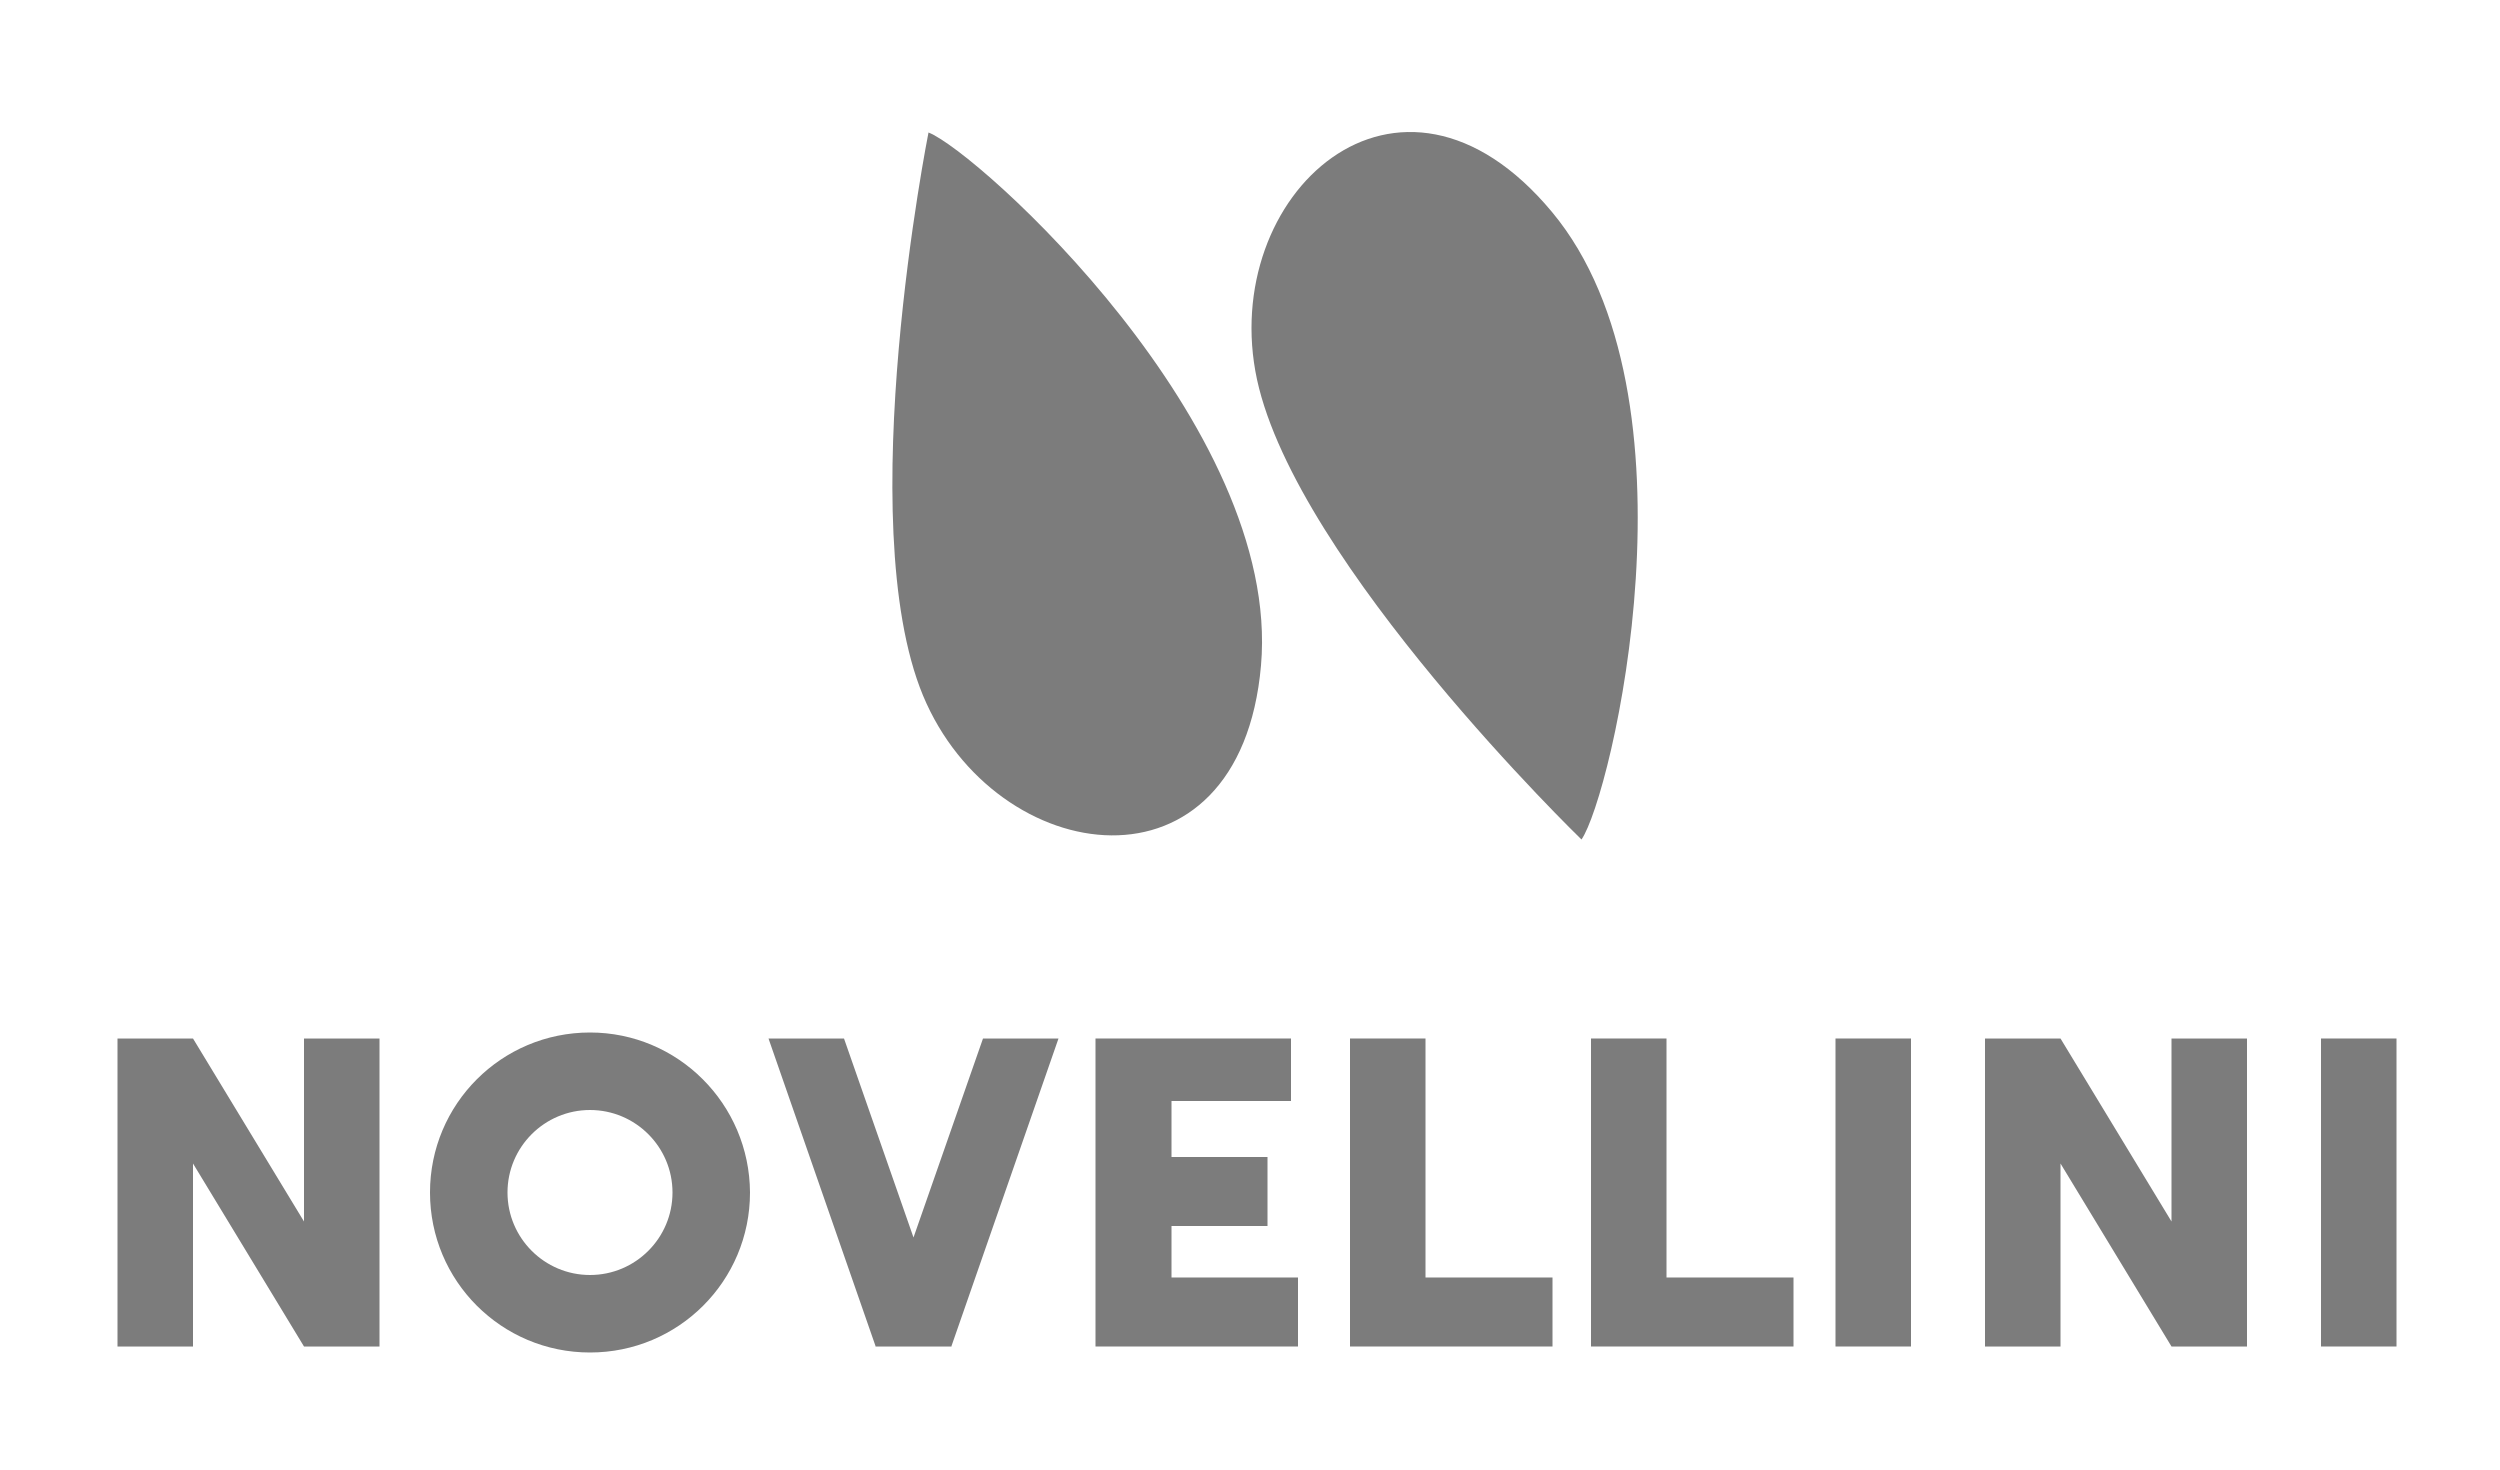 <?xml version="1.0" encoding="utf-8"?>
<!-- Generator: Adobe Illustrator 21.0.2, SVG Export Plug-In . SVG Version: 6.00 Build 0)  -->
<svg version="1.1" id="Calque_1" xmlns="http://www.w3.org/2000/svg" xmlns:xlink="http://www.w3.org/1999/xlink" x="0px" y="0px"
	 viewBox="0 0 500 294" style="enable-background:new 0 0 500 294;" xml:space="preserve">
<style type="text/css">
	.st0{fill:#7C7C7C;}
</style>
<polygon class="st0" points="60.8,244.3 38.6,207.7 23.5,207.7 23.5,269.3 38.6,269.3 38.6,232.7 60.8,269.3 75.9,269.3 75.9,207.7 
	60.8,207.7 "/>
<polygon class="st0" points="234.3,245.2 253.5,245.2 253.5,231.4 234.3,231.4 234.3,220.2 258.2,220.2 258.2,207.7 234.3,207.7 
	219.1,207.7 219.1,220.2 219.1,231.4 219.1,245.2 219.1,255.5 219.1,269.3 234.3,269.3 259.6,269.3 259.6,255.5 234.3,255.5 "/>
<polygon class="st0" points="285.1,207.7 270,207.7 270,255.5 270,269.3 285.1,269.3 310.5,269.3 310.5,255.5 285.1,255.5 "/>
<rect x="464.2" y="207.7" class="st0" width="15.1" height="61.6"/>
<polygon class="st0" points="333.3,207.7 318.2,207.7 318.2,255.5 318.2,269.3 333.3,269.3 358.7,269.3 358.7,255.5 333.3,255.5 "/>
<rect x="367.1" y="207.7" class="st0" width="15.1" height="61.6"/>
<polygon class="st0" points="434.3,244.3 412.1,207.7 397,207.7 397,269.3 412.1,269.3 412.1,232.7 434.3,269.3 449.4,269.3 
	449.4,207.7 434.3,207.7 "/>
<polygon class="st0" points="196.6,207.7 182.7,247.5 168.8,207.7 153.7,207.7 175.1,269.2 175.1,269.3 175.2,269.3 190.2,269.3 
	190.3,269.3 190.3,269.2 211.7,207.7 "/>
<path class="st0" d="M118,206.5c-17.7,0-32,14.3-32,32c0,17.7,14.3,32,32,32s32-14.3,32-32C149.9,220.8,135.6,206.5,118,206.5z
	 M118,255c-9.1,0-16.5-7.4-16.5-16.5c0-9.1,7.4-16.5,16.5-16.5s16.5,7.4,16.5,16.5C134.5,247.6,127.1,255,118,255z"/>
<path class="st0" d="M252.2,133.1c4.2-47.9-56.7-102.8-66.5-106.6c0,0-15.5,77.8-1.1,112.6C199.1,173.9,248,180.9,252.2,133.1z"/>
<path class="st0" d="M310.4,42.4c-30.7-36.9-66.9-3.3-59,33.5c8,36.9,64.9,92,64.9,92C322.3,159.2,341.2,79.4,310.4,42.4z"/>
</svg>
